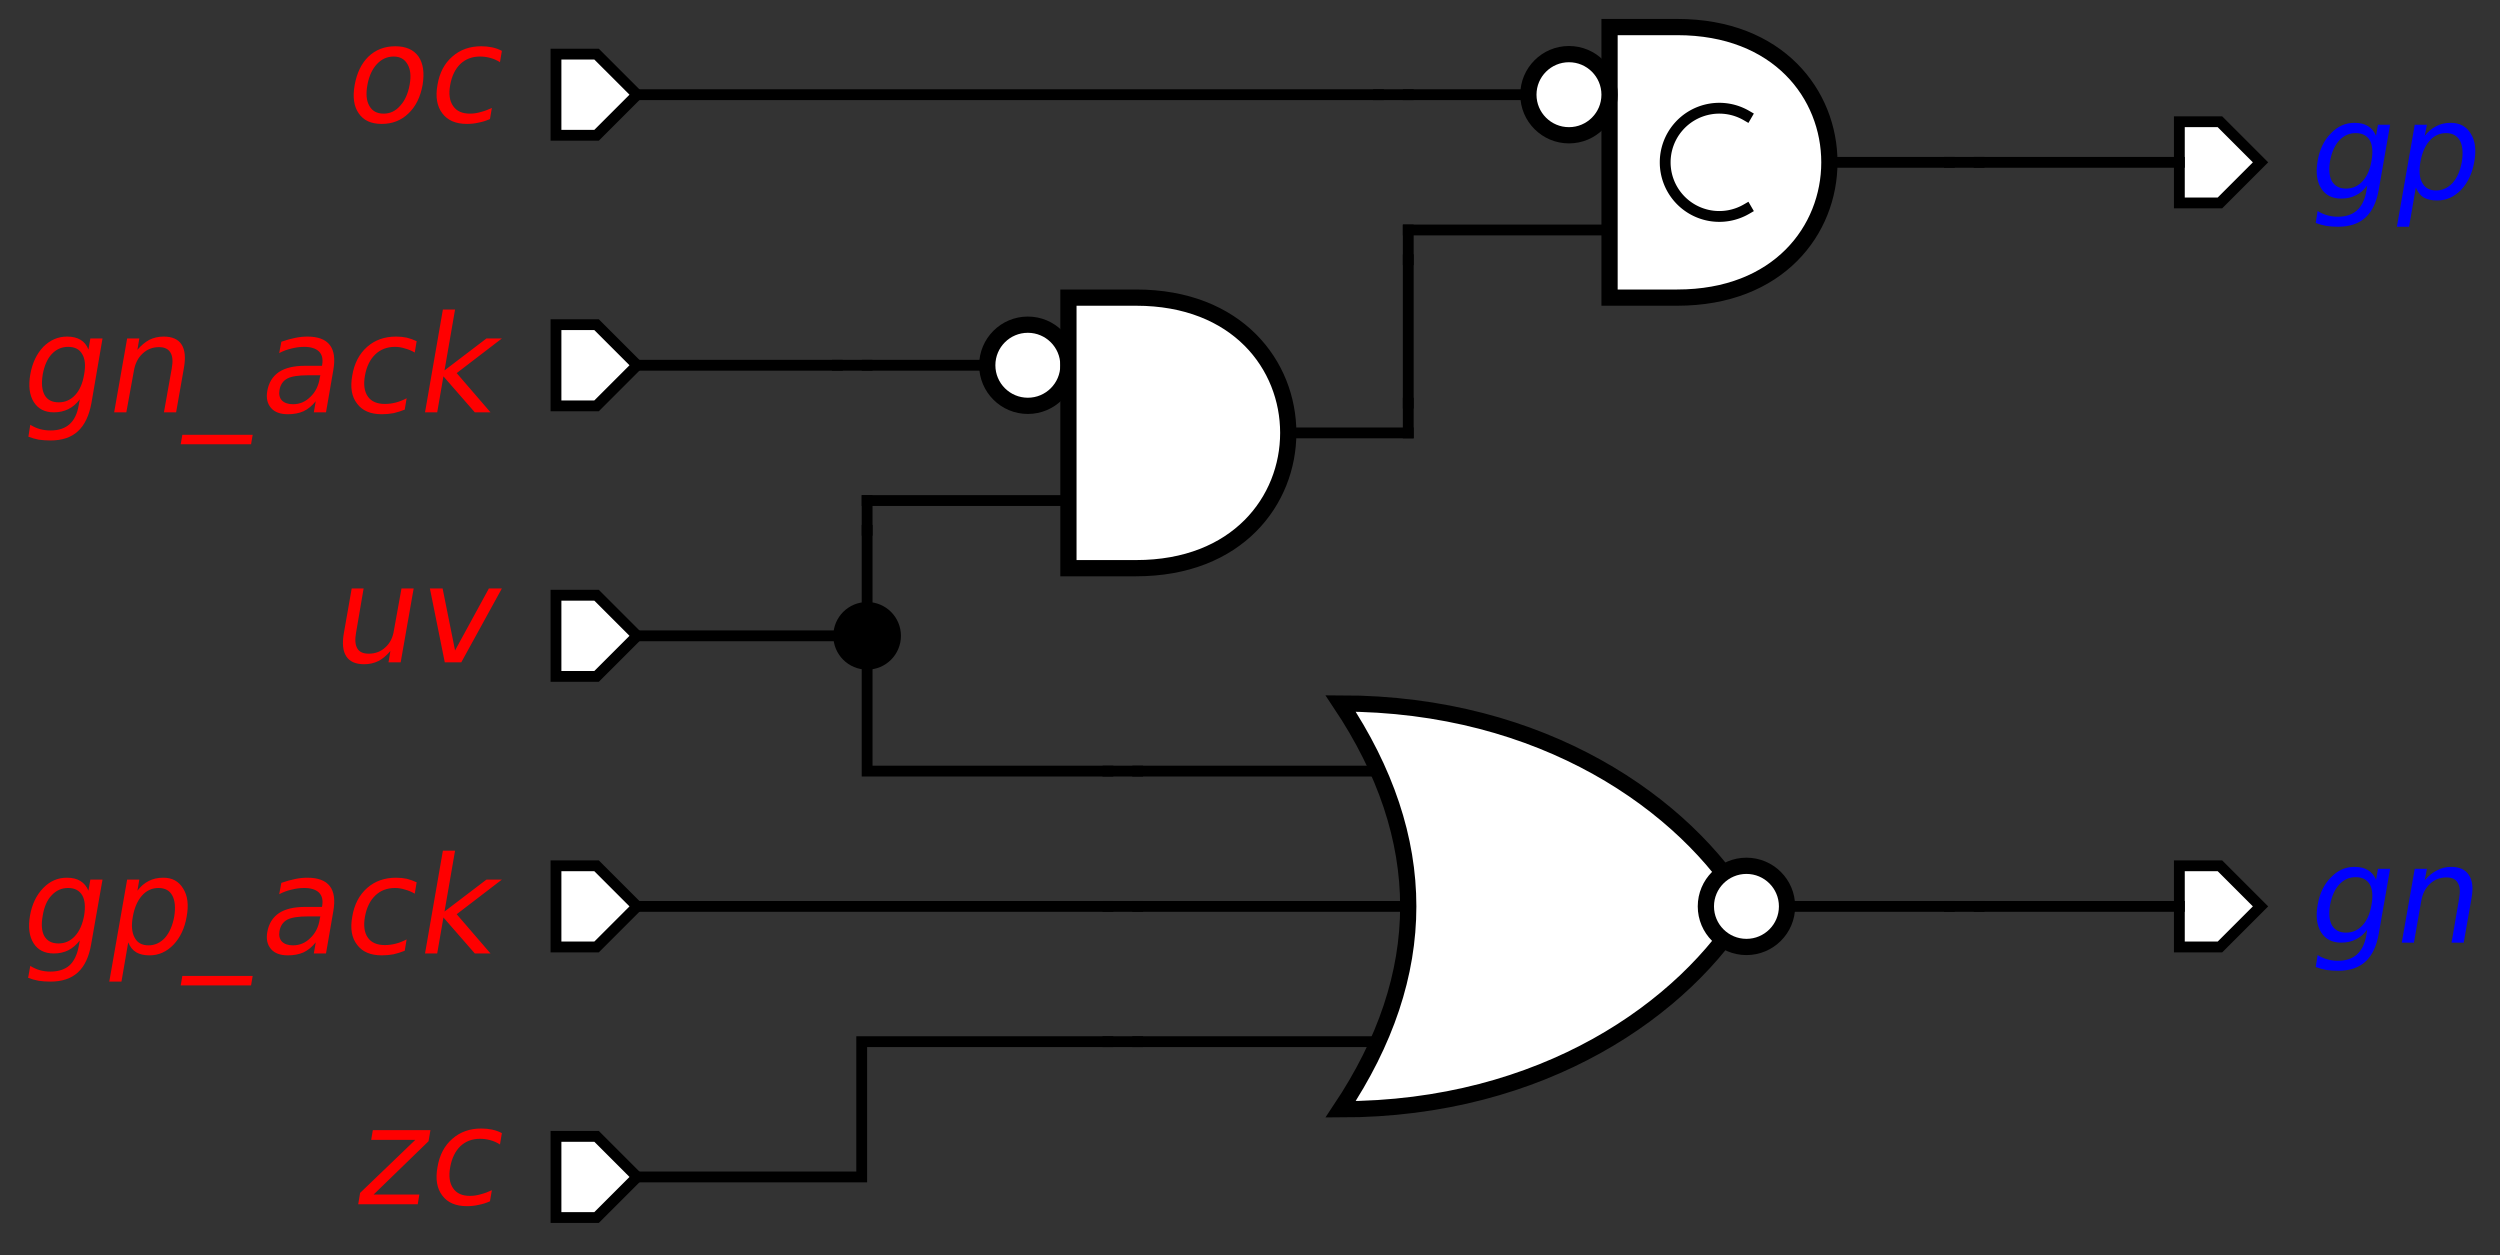 <?xml version="1.0" encoding="UTF-8" standalone="no"?>
<svg xmlns:dc="http://purl.org/dc/elements/1.1/" xmlns:cc="http://creativecommons.org/ns#" xmlns:rdf="http://www.w3.org/1999/02/22-rdf-syntax-ns#" xmlns:svg="http://www.w3.org/2000/svg" xmlns="http://www.w3.org/2000/svg" xmlns:sodipodi="http://sodipodi.sourceforge.net/DTD/sodipodi-0.dtd" xmlns:inkscape="http://www.inkscape.org/namespaces/inkscape" color-interpolation="auto" color-rendering="auto" fill="black" fill-opacity="1" font-family="'Dialog'" font-size="12" font-style="normal" font-weight="normal" height="100%" image-rendering="auto" shape-rendering="auto" stroke="black" stroke-dasharray="none" stroke-dashoffset="0" stroke-linecap="square" stroke-linejoin="miter" stroke-miterlimit="10" stroke-opacity="1" stroke-width="1" text-rendering="auto" width="100%" id="svg2" version="1.1" inkscape:version="0.48.4 r9939" sodipodi:docname="circuit-buck-cg-decomposed-monot.svg" inkscape:export-filename="/home/danil/circuit-buck-cg-decomposed-monot.png" inkscape:export-xdpi="45" inkscape:export-ydpi="45" viewBox="0 0 462 232" preserveAspectRatio="xMidYMid slice">
  <rect x="0" y="0" width="462" height="232" fill="#333333" stroke="none"/>
  <sodipodi:namedview
     pagecolor="#ffffff"
     bordercolor="#666666"
     borderopacity="1"
     objecttolerance="10"
     gridtolerance="10"
     guidetolerance="10"
     inkscape:pageopacity="0"
     inkscape:pageshadow="2"
     inkscape:window-width="640"
     inkscape:window-height="480"
     id="namedview235"
     showgrid="false"
     inkscape:zoom="0.7012987"
     inkscape:cx="231"
     inkscape:cy="116"
     inkscape:window-x="0"
     inkscape:window-y="24"
     inkscape:window-maximized="0"
     inkscape:current-layer="svg2" />
  <!--Generated by the Batik Graphics2D SVG Generator-->
  <defs
     id="genericDefs" />
  <g
     id="g5">
    <g
       fill="white"
       stroke="white"
       stroke-width="0.06"
       transform="matrix(50,0,0,50,285.245,167.5) translate(-0.15,0)"
       id="g7">
      <path
         d="M-0.6 -0.75 C0.15 -0.75 0.675 -0.375 0.9 0 C0.675 0.375 0.15 0.75 -0.6 0.75 Q-0.1 0 -0.6 -0.75 Z"
         stroke="none"
         id="path9" />
    </g>
    <g
       stroke-width="0.06"
       transform="matrix(50,0,0,50,285.245,167.5) translate(-0.15,0)"
       id="g11">
      <path
         d="M-0.6 -0.75 C0.15 -0.75 0.675 -0.375 0.9 0 C0.675 0.375 0.15 0.75 -0.6 0.75 Q-0.1 0 -0.6 -0.75 Z"
         fill="none"
         id="path13" />
      <circle
         cx="0"
         cy="0"
         fill="white"
         r="0.15"
         stroke="none"
         transform="translate(0.9,0)"
         id="circle15"
         d="M 0.15,0 C 0.15,0.083 0.083,0.15 0,0.15 -0.083,0.15 -0.15,0.083 -0.15,0 c 0,-0.083 0.067,-0.15 0.15,-0.15 0.083,0 0.15,0.067 0.15,0.15 z" />
      <circle
         cx="0"
         cy="0"
         fill="none"
         r="0.15"
         transform="translate(0.9,0)"
         id="circle17"
         d="M 0.15,0 C 0.15,0.083 0.083,0.15 0,0.15 -0.083,0.15 -0.15,0.083 -0.15,0 c 0,-0.083 0.067,-0.15 0.15,-0.15 0.083,0 0.15,0.067 0.15,0.15 z" />
      <line
         fill="none"
         stroke-width="0.04"
         transform="translate(0.15,0)"
         x1="0.9"
         x2="1.5"
         y1="0"
         y2="0"
         id="line19" />
      <line
         fill="none"
         stroke-width="0.04"
         transform="translate(0.15,0)"
         x1="-0.611"
         x2="-1.5"
         y1="-0.5"
         y2="-0.5"
         id="line21" />
      <line
         fill="none"
         stroke-width="0.04"
         transform="translate(0.15,0)"
         x1="-0.5"
         x2="-1.5"
         y1="0"
         y2="0"
         id="line23" />
      <line
         fill="none"
         stroke-width="0.04"
         transform="translate(0.15,0)"
         x1="-0.611"
         x2="-1.5"
         y1="0.5"
         y2="0.5"
         id="line25" />
    </g>
    <g
       fill="white"
       stroke="white"
       stroke-width="0.04"
       transform="matrix(50,0,0,50,410.245,30)"
       id="g27">
      <path
         d="M-0.15 -0.15 L0 -0.15 L0.15 0 L0 0.15 L-0.15 0.15 Z"
         stroke="none"
         id="path29" />
      <path
         d="M-0.15 -0.15 L0 -0.15 L0.15 0 L0 0.15 L-0.15 0.15 Z"
         fill="none"
         stroke="black"
         id="path31" />
    </g>
    <g
       fill="blue"
       font-family="sans-serif"
       font-size="0.5"
       font-style="italic"
       stroke="blue"
       stroke-width="0.04"
       transform="matrix(50,0,0,50,410.245,30)"
       id="g33">
      <path
         d="M0.56 -0.005 Q0.569 -0.054 0.554 -0.081 Q0.538 -0.108 0.502 -0.108 Q0.466 -0.108 0.441 -0.081 Q0.416 -0.054 0.407 -0.005 Q0.399 0.043 0.414 0.07 Q0.43 0.097 0.466 0.097 Q0.502 0.097 0.527 0.07 Q0.552 0.043 0.56 -0.005 ZM0.587 0.101 Q0.575 0.17 0.538 0.204 Q0.501 0.238 0.437 0.238 Q0.413 0.238 0.393 0.235 Q0.372 0.231 0.354 0.224 L0.361 0.18 Q0.379 0.191 0.398 0.196 Q0.416 0.201 0.436 0.201 Q0.48 0.201 0.506 0.178 Q0.532 0.155 0.541 0.108 L0.544 0.086 Q0.526 0.111 0.502 0.122 Q0.479 0.134 0.448 0.134 Q0.398 0.134 0.374 0.096 Q0.35 0.058 0.361 -0.005 Q0.372 -0.069 0.41 -0.107 Q0.447 -0.146 0.497 -0.146 Q0.528 -0.146 0.547 -0.134 Q0.567 -0.122 0.577 -0.098 L0.584 -0.139 L0.629 -0.139 L0.587 0.101 ZM0.724 0.093 L0.699 0.238 L0.654 0.238 L0.72 -0.139 L0.765 -0.139 L0.757 -0.098 Q0.776 -0.122 0.8 -0.134 Q0.823 -0.146 0.853 -0.146 Q0.903 -0.146 0.927 -0.106 Q0.952 -0.067 0.94 -0.002 Q0.929 0.062 0.891 0.102 Q0.853 0.141 0.803 0.141 Q0.773 0.141 0.753 0.13 Q0.734 0.118 0.724 0.093 ZM0.894 -0.002 Q0.902 -0.052 0.887 -0.08 Q0.871 -0.108 0.836 -0.108 Q0.8 -0.108 0.775 -0.08 Q0.75 -0.052 0.741 -0.002 Q0.732 0.048 0.748 0.076 Q0.763 0.104 0.799 0.104 Q0.834 0.104 0.86 0.076 Q0.885 0.048 0.894 -0.002 Z"
         stroke="none"
         id="path35" />
    </g>
    <g
       fill="white"
       font-family="sans-serif"
       font-size="0.5"
       font-style="italic"
       stroke="white"
       stroke-width="0.04"
       transform="matrix(50,0,0,50,410.245,167.5)"
       id="g37">
      <path
         d="M-0.15 -0.15 L0 -0.15 L0.15 0 L0 0.15 L-0.15 0.15 Z"
         stroke="none"
         id="path39" />
      <path
         d="M-0.15 -0.15 L0 -0.15 L0.15 0 L0 0.15 L-0.15 0.15 Z"
         fill="none"
         stroke="black"
         id="path41" />
    </g>
    <g
       fill="blue"
       font-family="sans-serif"
       font-size="0.5"
       font-style="italic"
       stroke="blue"
       stroke-width="0.04"
       transform="matrix(50,0,0,50,410.245,167.5)"
       id="g43">
      <path
         d="M0.56 -0.005 Q0.569 -0.054 0.554 -0.081 Q0.538 -0.108 0.502 -0.108 Q0.466 -0.108 0.441 -0.081 Q0.416 -0.054 0.407 -0.005 Q0.399 0.043 0.414 0.07 Q0.43 0.097 0.466 0.097 Q0.502 0.097 0.527 0.07 Q0.552 0.043 0.56 -0.005 ZM0.587 0.101 Q0.575 0.17 0.538 0.204 Q0.501 0.238 0.437 0.238 Q0.413 0.238 0.393 0.235 Q0.372 0.231 0.354 0.224 L0.361 0.18 Q0.379 0.191 0.398 0.196 Q0.416 0.201 0.436 0.201 Q0.48 0.201 0.506 0.178 Q0.532 0.155 0.541 0.108 L0.544 0.086 Q0.526 0.111 0.502 0.122 Q0.479 0.134 0.448 0.134 Q0.398 0.134 0.374 0.096 Q0.35 0.058 0.361 -0.005 Q0.372 -0.069 0.41 -0.107 Q0.447 -0.146 0.497 -0.146 Q0.528 -0.146 0.547 -0.134 Q0.567 -0.122 0.577 -0.098 L0.584 -0.139 L0.629 -0.139 L0.587 0.101 ZM0.93 -0.031 L0.901 0.134 L0.856 0.134 L0.884 -0.029 Q0.891 -0.068 0.879 -0.087 Q0.868 -0.107 0.838 -0.107 Q0.801 -0.107 0.776 -0.083 Q0.751 -0.06 0.744 -0.02 L0.717 0.134 L0.672 0.134 L0.72 -0.139 L0.765 -0.139 L0.757 -0.097 Q0.778 -0.121 0.802 -0.133 Q0.826 -0.146 0.854 -0.146 Q0.901 -0.146 0.92 -0.116 Q0.94 -0.087 0.93 -0.031 Z"
         stroke="none"
         id="path45" />
    </g>
    <g
       fill="white"
       font-family="sans-serif"
       font-size="0.5"
       font-style="italic"
       stroke="white"
       stroke-width="0.04"
       transform="matrix(50,0,0,50,110.245,17.5)"
       id="g47">
      <path
         d="M-0.15 -0.15 L0 -0.15 L0.15 0 L0 0.15 L-0.15 0.15 Z"
         stroke="none"
         id="path49" />
      <path
         d="M-0.15 -0.15 L0 -0.15 L0.15 0 L0 0.15 L-0.15 0.15 Z"
         fill="none"
         stroke="black"
         id="path51" />
    </g>
    <g
       fill="red"
       font-family="sans-serif"
       font-size="0.5"
       font-style="italic"
       stroke="red"
       stroke-width="0.04"
       transform="matrix(50,0,0,50,110.245,17.5)"
       id="g53">
      <path
         d="M-0.75 -0.141 Q-0.786 -0.141 -0.812 -0.113 Q-0.838 -0.085 -0.847 -0.036 Q-0.856 0.013 -0.84 0.041 Q-0.824 0.07 -0.787 0.07 Q-0.751 0.07 -0.726 0.041 Q-0.7 0.013 -0.691 -0.036 Q-0.682 -0.085 -0.699 -0.113 Q-0.715 -0.141 -0.75 -0.141 ZM-0.744 -0.179 Q-0.685 -0.179 -0.658 -0.141 Q-0.632 -0.103 -0.643 -0.036 Q-0.655 0.031 -0.695 0.069 Q-0.735 0.108 -0.794 0.108 Q-0.853 0.108 -0.879 0.069 Q-0.906 0.031 -0.894 -0.036 Q-0.882 -0.103 -0.843 -0.141 Q-0.803 -0.179 -0.744 -0.179 ZM-0.35 -0.162 L-0.357 -0.12 Q-0.374 -0.131 -0.393 -0.136 Q-0.411 -0.141 -0.431 -0.141 Q-0.474 -0.141 -0.503 -0.114 Q-0.532 -0.086 -0.541 -0.036 Q-0.55 0.014 -0.53 0.042 Q-0.511 0.07 -0.468 0.07 Q-0.448 0.07 -0.428 0.064 Q-0.408 0.059 -0.387 0.049 L-0.394 0.09 Q-0.414 0.099 -0.435 0.103 Q-0.456 0.108 -0.479 0.108 Q-0.541 0.108 -0.57 0.069 Q-0.6 0.03 -0.588 -0.036 Q-0.577 -0.103 -0.533 -0.141 Q-0.49 -0.179 -0.426 -0.179 Q-0.405 -0.179 -0.386 -0.175 Q-0.367 -0.171 -0.35 -0.162 Z"
         stroke="none"
         id="path55" />
    </g>
    <g
       fill="white"
       font-family="sans-serif"
       font-size="0.5"
       font-style="italic"
       stroke="white"
       stroke-width="0.04"
       transform="matrix(50,0,0,50,110.245,217.5)"
       id="g57">
      <path
         d="M-0.15 -0.15 L0 -0.15 L0.15 0 L0 0.15 L-0.15 0.15 Z"
         stroke="none"
         id="path59" />
      <path
         d="M-0.15 -0.15 L0 -0.15 L0.15 0 L0 0.15 L-0.15 0.15 Z"
         fill="none"
         stroke="black"
         id="path61" />
    </g>
    <g
       fill="red"
       font-family="sans-serif"
       font-size="0.5"
       font-style="italic"
       stroke="red"
       stroke-width="0.04"
       transform="matrix(50,0,0,50,110.245,217.5)"
       id="g63">
      <path
         d="M-0.827 -0.173 L-0.614 -0.173 L-0.621 -0.132 L-0.824 0.065 L-0.655 0.065 L-0.661 0.101 L-0.881 0.101 L-0.874 0.059 L-0.67 -0.137 L-0.833 -0.137 L-0.827 -0.173 ZM-0.35 -0.162 L-0.357 -0.12 Q-0.374 -0.131 -0.393 -0.136 Q-0.411 -0.141 -0.431 -0.141 Q-0.474 -0.141 -0.503 -0.114 Q-0.532 -0.086 -0.541 -0.036 Q-0.55 0.014 -0.53 0.042 Q-0.511 0.07 -0.468 0.07 Q-0.448 0.07 -0.428 0.064 Q-0.408 0.059 -0.387 0.049 L-0.394 0.09 Q-0.414 0.099 -0.435 0.103 Q-0.456 0.108 -0.479 0.108 Q-0.541 0.108 -0.57 0.069 Q-0.6 0.03 -0.588 -0.036 Q-0.577 -0.103 -0.533 -0.141 Q-0.49 -0.179 -0.426 -0.179 Q-0.405 -0.179 -0.386 -0.175 Q-0.367 -0.171 -0.35 -0.162 Z"
         stroke="none"
         id="path65" />
    </g>
    <g
       fill="white"
       font-family="sans-serif"
       font-size="0.5"
       font-style="italic"
       stroke="white"
       stroke-width="0.04"
       transform="matrix(50,0,0,50,110.245,167.5)"
       id="g67">
      <path
         d="M-0.15 -0.15 L0 -0.15 L0.15 0 L0 0.15 L-0.15 0.15 Z"
         stroke="none"
         id="path69" />
      <path
         d="M-0.15 -0.15 L0 -0.15 L0.15 0 L0 0.15 L-0.15 0.15 Z"
         fill="none"
         stroke="black"
         id="path71" />
    </g>
    <g
       fill="red"
       font-family="sans-serif"
       font-size="0.5"
       font-style="italic"
       stroke="red"
       stroke-width="0.04"
       transform="matrix(50,0,0,50,110.245,167.5)"
       id="g73">
      <path
         d="M-1.894 0.034 Q-1.886 -0.015 -1.901 -0.041 Q-1.917 -0.068 -1.953 -0.068 Q-1.989 -0.068 -2.014 -0.041 Q-2.039 -0.015 -2.047 0.034 Q-2.056 0.083 -2.041 0.11 Q-2.025 0.137 -1.989 0.137 Q-1.953 0.137 -1.928 0.11 Q-1.903 0.083 -1.894 0.034 ZM-1.868 0.14 Q-1.88 0.21 -1.917 0.244 Q-1.954 0.278 -2.018 0.278 Q-2.042 0.278 -2.062 0.275 Q-2.083 0.271 -2.101 0.264 L-2.093 0.22 Q-2.075 0.231 -2.057 0.236 Q-2.039 0.241 -2.019 0.241 Q-1.974 0.241 -1.948 0.218 Q-1.923 0.195 -1.914 0.148 L-1.91 0.126 Q-1.929 0.15 -1.952 0.162 Q-1.976 0.174 -2.006 0.174 Q-2.057 0.174 -2.081 0.136 Q-2.105 0.098 -2.094 0.034 Q-2.083 -0.029 -2.045 -0.068 Q-2.008 -0.106 -1.958 -0.106 Q-1.927 -0.106 -1.908 -0.094 Q-1.888 -0.082 -1.878 -0.058 L-1.871 -0.099 L-1.826 -0.099 L-1.868 0.14 ZM-1.731 0.133 L-1.756 0.278 L-1.801 0.278 L-1.735 -0.099 L-1.69 -0.099 L-1.697 -0.058 Q-1.679 -0.082 -1.655 -0.094 Q-1.632 -0.106 -1.601 -0.106 Q-1.552 -0.106 -1.528 -0.066 Q-1.503 -0.027 -1.515 0.038 Q-1.526 0.102 -1.564 0.142 Q-1.602 0.181 -1.652 0.181 Q-1.682 0.181 -1.701 0.17 Q-1.721 0.158 -1.731 0.133 ZM-1.561 0.038 Q-1.553 -0.012 -1.568 -0.04 Q-1.583 -0.068 -1.619 -0.068 Q-1.655 -0.068 -1.68 -0.04 Q-1.705 -0.012 -1.714 0.038 Q-1.723 0.087 -1.707 0.116 Q-1.692 0.144 -1.656 0.144 Q-1.621 0.144 -1.595 0.116 Q-1.57 0.087 -1.561 0.038 ZM-1.271 0.257 L-1.277 0.292 L-1.537 0.292 L-1.531 0.257 L-1.271 0.257 ZM-1.066 0.037 Q-1.12 0.037 -1.143 0.049 Q-1.167 0.062 -1.172 0.092 Q-1.176 0.116 -1.163 0.13 Q-1.149 0.144 -1.122 0.144 Q-1.085 0.144 -1.058 0.117 Q-1.03 0.091 -1.023 0.047 L-1.021 0.037 L-1.066 0.037 ZM-0.973 0.018 L-1 0.174 L-1.045 0.174 L-1.038 0.133 Q-1.058 0.158 -1.083 0.17 Q-1.108 0.181 -1.141 0.181 Q-1.183 0.181 -1.203 0.158 Q-1.224 0.134 -1.217 0.095 Q-1.209 0.049 -1.174 0.025 Q-1.139 0.002 -1.078 0.002 L-1.015 0.002 L-1.014 -0.003 Q-1.009 -0.034 -1.026 -0.051 Q-1.044 -0.068 -1.08 -0.068 Q-1.104 -0.068 -1.127 -0.062 Q-1.15 -0.057 -1.173 -0.045 L-1.165 -0.087 Q-1.139 -0.096 -1.115 -0.101 Q-1.091 -0.106 -1.069 -0.106 Q-1.01 -0.106 -0.986 -0.075 Q-0.962 -0.044 -0.973 0.018 ZM-0.665 -0.089 L-0.672 -0.047 Q-0.689 -0.057 -0.708 -0.062 Q-0.726 -0.068 -0.745 -0.068 Q-0.789 -0.068 -0.818 -0.04 Q-0.847 -0.012 -0.856 0.038 Q-0.865 0.088 -0.845 0.116 Q-0.826 0.143 -0.782 0.143 Q-0.763 0.143 -0.743 0.138 Q-0.723 0.133 -0.702 0.122 L-0.709 0.164 Q-0.729 0.172 -0.75 0.177 Q-0.771 0.181 -0.794 0.181 Q-0.856 0.181 -0.885 0.142 Q-0.915 0.104 -0.903 0.038 Q-0.892 -0.029 -0.848 -0.068 Q-0.805 -0.106 -0.741 -0.106 Q-0.72 -0.106 -0.701 -0.102 Q-0.682 -0.097 -0.665 -0.089 ZM-0.568 -0.206 L-0.523 -0.206 L-0.562 0.019 L-0.407 -0.099 L-0.35 -0.099 L-0.517 0.029 L-0.392 0.174 L-0.45 0.174 L-0.566 0.041 L-0.589 0.174 L-0.634 0.174 L-0.568 -0.206 Z"
         stroke="none"
         id="path75" />
    </g>
    <g
       fill="white"
       font-family="sans-serif"
       font-size="0.5"
       font-style="italic"
       stroke="white"
       stroke-width="0.04"
       transform="matrix(50,0,0,50,110.245,117.5)"
       id="g77">
      <path
         d="M-0.15 -0.15 L0 -0.15 L0.15 0 L0 0.15 L-0.15 0.15 Z"
         stroke="none"
         id="path79" />
      <path
         d="M-0.15 -0.15 L0 -0.15 L0.15 0 L0 0.15 L-0.15 0.15 Z"
         fill="none"
         stroke="black"
         id="path81" />
    </g>
    <g
       fill="red"
       font-family="sans-serif"
       font-size="0.5"
       font-style="italic"
       stroke="red"
       stroke-width="0.04"
       transform="matrix(50,0,0,50,110.245,117.5)"
       id="g83">
      <path
         d="M-0.934 -0.01 L-0.905 -0.175 L-0.861 -0.175 L-0.889 -0.011 Q-0.896 0.027 -0.884 0.047 Q-0.873 0.066 -0.842 0.066 Q-0.806 0.066 -0.781 0.043 Q-0.755 0.02 -0.749 -0.02 L-0.721 -0.175 L-0.676 -0.175 L-0.724 0.098 L-0.769 0.098 L-0.762 0.056 Q-0.783 0.081 -0.806 0.093 Q-0.83 0.105 -0.859 0.105 Q-0.906 0.105 -0.925 0.076 Q-0.944 0.047 -0.934 -0.01 ZM-0.616 -0.175 L-0.569 -0.175 L-0.523 0.054 L-0.398 -0.175 L-0.35 -0.175 L-0.5 0.098 L-0.561 0.098 L-0.616 -0.175 Z"
         stroke="none"
         id="path85" />
    </g>
    <g
       font-family="sans-serif"
       font-size="0.5"
       font-style="italic"
       stroke-width="0.04"
       transform="matrix(50,0,0,50,160.245,117.5)"
       id="g87">
      <circle
         cx="0"
         cy="0"
         r="0.125"
         stroke="none"
         id="circle89"
         d="M 0.125,0 C 0.125,0.069 0.069,0.125 0,0.125 -0.069,0.125 -0.125,0.069 -0.125,0 c 0,-0.069 0.056,-0.125 0.125,-0.125 0.069,0 0.125,0.056 0.125,0.125 z" />
    </g>
    <g
       fill="white"
       font-family="sans-serif"
       font-size="0.5"
       font-style="italic"
       stroke="white"
       stroke-width="0.04"
       transform="matrix(50,0,0,50,110.245,67.5)"
       id="g91">
      <path
         d="M-0.15 -0.15 L0 -0.15 L0.15 0 L0 0.15 L-0.15 0.15 Z"
         stroke="none"
         id="path93" />
      <path
         d="M-0.15 -0.15 L0 -0.15 L0.15 0 L0 0.15 L-0.15 0.15 Z"
         fill="none"
         stroke="black"
         id="path95" />
    </g>
    <g
       fill="red"
       font-family="sans-serif"
       font-size="0.5"
       font-style="italic"
       stroke="red"
       stroke-width="0.04"
       transform="matrix(50,0,0,50,110.245,67.5)"
       id="g97">
      <path
         d="M-1.894 0.034 Q-1.885 -0.015 -1.901 -0.041 Q-1.916 -0.068 -1.953 -0.068 Q-1.989 -0.068 -2.014 -0.041 Q-2.038 -0.015 -2.047 0.034 Q-2.055 0.083 -2.04 0.11 Q-2.025 0.137 -1.988 0.137 Q-1.952 0.137 -1.927 0.11 Q-1.902 0.083 -1.894 0.034 ZM-1.867 0.14 Q-1.88 0.21 -1.917 0.244 Q-1.954 0.278 -2.018 0.278 Q-2.041 0.278 -2.062 0.275 Q-2.082 0.271 -2.1 0.264 L-2.093 0.22 Q-2.075 0.231 -2.057 0.236 Q-2.038 0.241 -2.018 0.241 Q-1.974 0.241 -1.948 0.218 Q-1.922 0.195 -1.914 0.148 L-1.91 0.126 Q-1.928 0.15 -1.952 0.162 Q-1.976 0.174 -2.006 0.174 Q-2.056 0.174 -2.08 0.136 Q-2.104 0.098 -2.093 0.034 Q-2.082 -0.029 -2.045 -0.068 Q-2.007 -0.106 -1.957 -0.106 Q-1.927 -0.106 -1.907 -0.094 Q-1.887 -0.082 -1.878 -0.058 L-1.871 -0.099 L-1.826 -0.099 L-1.867 0.14 ZM-1.525 0.009 L-1.554 0.174 L-1.599 0.174 L-1.57 0.011 Q-1.563 -0.028 -1.575 -0.047 Q-1.587 -0.067 -1.617 -0.067 Q-1.653 -0.067 -1.678 -0.043 Q-1.703 -0.02 -1.71 0.02 L-1.738 0.174 L-1.783 0.174 L-1.735 -0.099 L-1.69 -0.099 L-1.697 -0.057 Q-1.677 -0.081 -1.653 -0.094 Q-1.629 -0.106 -1.6 -0.106 Q-1.553 -0.106 -1.534 -0.077 Q-1.515 -0.048 -1.525 0.009 ZM-1.271 0.257 L-1.277 0.292 L-1.537 0.292 L-1.531 0.257 L-1.271 0.257 ZM-1.066 0.037 Q-1.12 0.037 -1.143 0.049 Q-1.167 0.062 -1.172 0.092 Q-1.176 0.116 -1.163 0.13 Q-1.149 0.144 -1.122 0.144 Q-1.085 0.144 -1.058 0.117 Q-1.03 0.091 -1.023 0.047 L-1.021 0.037 L-1.066 0.037 ZM-0.973 0.018 L-1 0.174 L-1.045 0.174 L-1.038 0.133 Q-1.058 0.158 -1.083 0.17 Q-1.108 0.181 -1.141 0.181 Q-1.183 0.181 -1.203 0.158 Q-1.224 0.134 -1.217 0.095 Q-1.209 0.049 -1.174 0.025 Q-1.139 0.002 -1.078 0.002 L-1.015 0.002 L-1.014 -0.003 Q-1.009 -0.034 -1.026 -0.051 Q-1.044 -0.068 -1.08 -0.068 Q-1.104 -0.068 -1.127 -0.062 Q-1.15 -0.057 -1.173 -0.045 L-1.165 -0.087 Q-1.139 -0.096 -1.115 -0.101 Q-1.091 -0.106 -1.069 -0.106 Q-1.01 -0.106 -0.986 -0.075 Q-0.962 -0.044 -0.973 0.018 ZM-0.665 -0.089 L-0.672 -0.047 Q-0.689 -0.057 -0.708 -0.062 Q-0.726 -0.068 -0.745 -0.068 Q-0.789 -0.068 -0.818 -0.04 Q-0.847 -0.012 -0.856 0.038 Q-0.865 0.088 -0.845 0.116 Q-0.826 0.143 -0.782 0.143 Q-0.763 0.143 -0.743 0.138 Q-0.723 0.133 -0.702 0.122 L-0.709 0.164 Q-0.729 0.172 -0.75 0.177 Q-0.771 0.181 -0.794 0.181 Q-0.856 0.181 -0.885 0.142 Q-0.915 0.104 -0.903 0.038 Q-0.892 -0.029 -0.848 -0.068 Q-0.805 -0.106 -0.741 -0.106 Q-0.72 -0.106 -0.701 -0.102 Q-0.682 -0.097 -0.665 -0.089 ZM-0.568 -0.206 L-0.523 -0.206 L-0.562 0.019 L-0.407 -0.099 L-0.35 -0.099 L-0.517 0.029 L-0.392 0.174 L-0.45 0.174 L-0.566 0.041 L-0.589 0.174 L-0.634 0.174 L-0.568 -0.206 Z"
         stroke="none"
         id="path99" />
    </g>
    <g
       fill="white"
       font-family="sans-serif"
       font-size="0.5"
       font-style="italic"
       stroke="white"
       stroke-width="0.06"
       transform="matrix(50,0,0,50,310.245,30)"
       id="g101">
      <path
         d="M-0.256 -0.5 L-0.006 -0.5 C0.744 -0.5 0.744 0.5 -0.006 0.5 L-0.256 0.5 Z"
         stroke="none"
         id="path103" />
      <path
         d="M-0.256 -0.5 L-0.006 -0.5 C0.744 -0.5 0.744 0.5 -0.006 0.5 L-0.256 0.5 Z"
         fill="none"
         stroke="black"
         id="path105" />
      <circle
         cx="0"
         cy="0"
         r="0.15"
         stroke="none"
         transform="translate(-0.406,-0.25)"
         id="circle107"
         d="M 0.15,0 C 0.15,0.083 0.083,0.15 0,0.15 -0.083,0.15 -0.15,0.083 -0.15,0 c 0,-0.083 0.067,-0.15 0.15,-0.15 0.083,0 0.15,0.067 0.15,0.15 z" />
      <circle
         cx="0"
         cy="0"
         fill="none"
         r="0.15"
         stroke="black"
         transform="translate(-0.406,-0.25)"
         id="circle109"
         d="M 0.15,0 C 0.15,0.083 0.083,0.15 0,0.15 -0.083,0.15 -0.15,0.083 -0.15,0 c 0,-0.083 0.067,-0.15 0.15,-0.15 0.083,0 0.15,0.067 0.15,0.15 z" />
    </g>
    <g
       font-family="sans-serif"
       font-size="0.5"
       font-style="italic"
       stroke-width="0.04"
       transform="matrix(50,0,0,50,310.245,30)"
       id="g111">
      <line
         fill="none"
         x1="0.556"
         x2="1"
         y1="0"
         y2="0"
         id="line113" />
      <line
         fill="none"
         x1="-0.556"
         x2="-1"
         y1="-0.25"
         y2="-0.25"
         id="line115" />
      <line
         fill="none"
         x1="-0.256"
         x2="-1"
         y1="0.25"
         y2="0.25"
         id="line117" />
      <path
         d="M0.25 -0.173 A0.2 0.2 0 1 0 0.25 0.173"
         fill="none"
         id="path119" />
    </g>
    <g
       fill="white"
       font-family="sans-serif"
       font-size="0.5"
       font-style="italic"
       stroke="white"
       stroke-width="0.06"
       transform="matrix(50,0,0,50,210.245,80) translate(-0.406,-0.25)"
       id="g121">
      <circle
         cx="0"
         cy="0"
         r="0.15"
         stroke="none"
         id="circle123"
         d="M 0.15,0 C 0.15,0.083 0.083,0.15 0,0.15 -0.083,0.15 -0.15,0.083 -0.15,0 c 0,-0.083 0.067,-0.15 0.15,-0.15 0.083,0 0.15,0.067 0.15,0.15 z" />
      <circle
         cx="0"
         cy="0"
         fill="none"
         r="0.15"
         stroke="black"
         id="circle125"
         d="M 0.15,0 C 0.15,0.083 0.083,0.15 0,0.15 -0.083,0.15 -0.15,0.083 -0.15,0 c 0,-0.083 0.067,-0.15 0.15,-0.15 0.083,0 0.15,0.067 0.15,0.15 z" />
      <path
         d="M-0.256 -0.5 L-0.006 -0.5 C0.744 -0.5 0.744 0.5 -0.006 0.5 L-0.256 0.5 Z"
         stroke="none"
         transform="translate(0.406,0.25)"
         id="path127" />
      <path
         d="M-0.256 -0.5 L-0.006 -0.5 C0.744 -0.5 0.744 0.5 -0.006 0.5 L-0.256 0.5 Z"
         fill="none"
         stroke="black"
         transform="translate(0.406,0.25)"
         id="path129" />
      <line
         fill="none"
         stroke="black"
         stroke-width="0.04"
         transform="translate(0.406,0.25)"
         x1="0.556"
         x2="1"
         y1="0"
         y2="0"
         id="line131" />
      <line
         fill="none"
         stroke="black"
         stroke-width="0.04"
         transform="translate(0.406,0.25)"
         x1="-0.556"
         x2="-1"
         y1="-0.25"
         y2="-0.25"
         id="line133" />
      <line
         fill="none"
         stroke="black"
         stroke-width="0.04"
         transform="translate(0.406,0.25)"
         x1="-0.256"
         x2="-1"
         y1="0.25"
         y2="0.25"
         id="line135" />
    </g>
    <g
       font-family="sans-serif"
       font-size="0.5"
       font-style="italic"
       stroke-width="0.04"
       transform="matrix(50,0,0,50,235.245,130)"
       id="g137">
      <line
         fill="none"
         x1="2.5"
         x2="2.61"
         y1="0.75"
         y2="0.75"
         id="line139" />
    </g>
    <g
       font-family="sans-serif"
       font-size="0.5"
       font-style="italic"
       stroke-width="0.04"
       transform="matrix(50,0,0,50,235.245,130)"
       id="g141">
      <path
         d="M2.61 0.75 L3.35 0.75"
         fill="none"
         id="path143" />
      <path
         d="M3.35 0.675 L3.35 0.825 L3.35 0.75 Z"
         stroke="none"
         id="path145" />
    </g>
    <g
       font-family="sans-serif"
       font-size="0.5"
       font-style="italic"
       stroke-width="0.04"
       transform="matrix(50,0,0,50,235.245,130)"
       id="g147">
      <path
         d="M-2.35 -0.25 L-1.625 -0.25"
         fill="none"
         id="path149" />
      <path
         d="M-1.625 -0.325 L-1.625 -0.175 L-1.625 -0.25 Z"
         stroke="none"
         id="path151" />
    </g>
    <g
       font-family="sans-serif"
       font-size="0.5"
       font-style="italic"
       stroke-width="0.04"
       transform="matrix(50,0,0,50,235.245,130)"
       id="g153">
      <line
         fill="none"
         x1="-0.61"
         x2="-0.5"
         y1="1.25"
         y2="1.25"
         id="line155" />
    </g>
    <g
       font-family="sans-serif"
       font-size="0.5"
       font-style="italic"
       stroke-width="0.04"
       transform="matrix(50,0,0,50,235.245,130)"
       id="g157">
      <path
         d="M-2.35 1.75 L-1.52 1.75 L-1.52 1.25 L-0.61 1.25"
         fill="none"
         id="path159" />
      <path
         d="M-0.61 1.175 L-0.61 1.325 L-0.61 1.25 Z"
         stroke="none"
         id="path161" />
    </g>
    <g
       font-family="sans-serif"
       font-size="0.5"
       font-style="italic"
       stroke-width="0.04"
       transform="matrix(50,0,0,50,235.245,130)"
       id="g163">
      <line
         fill="none"
         x1="2.5"
         x2="2.61"
         y1="-2"
         y2="-2"
         id="line165" />
    </g>
    <g
       font-family="sans-serif"
       font-size="0.5"
       font-style="italic"
       stroke-width="0.04"
       transform="matrix(50,0,0,50,235.245,130)"
       id="g167">
      <path
         d="M2.61 -2 L3.35 -2"
         fill="none"
         id="path169" />
      <path
         d="M3.35 -2.075 L3.35 -1.925 L3.35 -2 Z"
         stroke="none"
         id="path171" />
    </g>
    <g
       font-family="sans-serif"
       font-size="0.5"
       font-style="italic"
       stroke-width="0.04"
       transform="matrix(50,0,0,50,235.245,130)"
       id="g173">
      <line
         fill="none"
         x1="-1.61"
         x2="-1.5"
         y1="-1.25"
         y2="-1.25"
         id="line175" />
    </g>
    <g
       font-family="sans-serif"
       font-size="0.5"
       font-style="italic"
       stroke-width="0.04"
       transform="matrix(50,0,0,50,235.245,130)"
       id="g177">
      <path
         d="M-2.35 -1.25 L-1.61 -1.25"
         fill="none"
         id="path179" />
      <path
         d="M-1.61 -1.325 L-1.61 -1.175 L-1.61 -1.25 Z"
         stroke="none"
         id="path181" />
    </g>
    <g
       font-family="sans-serif"
       font-size="0.5"
       font-style="italic"
       stroke-width="0.04"
       transform="matrix(50,0,0,50,235.245,130)"
       id="g183">
      <line
         fill="none"
         x1="-1.5"
         x2="-1.5"
         y1="-0.64"
         y2="-0.75"
         id="line185" />
    </g>
    <g
       font-family="sans-serif"
       font-size="0.5"
       font-style="italic"
       stroke-width="0.04"
       transform="matrix(50,0,0,50,235.245,130)"
       id="g187">
      <path
         d="M-1.5 -0.375 L-1.5 -0.64"
         fill="none"
         id="path189" />
      <path
         d="M-1.575 -0.64 L-1.425 -0.64 L-1.5 -0.64 Z"
         stroke="none"
         id="path191" />
    </g>
    <g
       font-family="sans-serif"
       font-size="0.5"
       font-style="italic"
       stroke-width="0.04"
       transform="matrix(50,0,0,50,235.245,130)"
       id="g193">
      <line
         fill="none"
         x1="-0.61"
         x2="-0.5"
         y1="0.75"
         y2="0.75"
         id="line195" />
    </g>
    <g
       font-family="sans-serif"
       font-size="0.5"
       font-style="italic"
       stroke-width="0.04"
       transform="matrix(50,0,0,50,235.245,130)"
       id="g197">
      <path
         d="M-2.35 0.75 L-0.61 0.75"
         fill="none"
         id="path199" />
      <path
         d="M-0.61 0.675 L-0.61 0.825 L-0.61 0.75 Z"
         stroke="none"
         id="path201" />
    </g>
    <g
       font-family="sans-serif"
       font-size="0.5"
       font-style="italic"
       stroke-width="0.04"
       transform="matrix(50,0,0,50,235.245,130)"
       id="g203">
      <line
         fill="none"
         x1="-0.61"
         x2="-0.5"
         y1="0.25"
         y2="0.25"
         id="line205" />
    </g>
    <g
       font-family="sans-serif"
       font-size="0.5"
       font-style="italic"
       stroke-width="0.04"
       transform="matrix(50,0,0,50,235.245,130)"
       id="g207">
      <path
         d="M-1.5 -0.125 L-1.5 0.25 L-0.61 0.25"
         fill="none"
         id="path209" />
      <path
         d="M-0.61 0.175 L-0.61 0.325 L-0.61 0.25 Z"
         stroke="none"
         id="path211" />
    </g>
    <g
       font-family="sans-serif"
       font-size="0.5"
       font-style="italic"
       stroke-width="0.04"
       transform="matrix(50,0,0,50,235.245,130)"
       id="g213">
      <line
         fill="none"
         x1="0.5"
         x2="0.5"
         y1="-1"
         y2="-1.11"
         id="line215" />
      <line
         fill="none"
         x1="0.5"
         x2="0.5"
         y1="-1.64"
         y2="-1.75"
         id="line217" />
    </g>
    <g
       font-family="sans-serif"
       font-size="0.5"
       font-style="italic"
       stroke-width="0.04"
       transform="matrix(50,0,0,50,235.245,130)"
       id="g219">
      <path
         d="M0.5 -1.11 L0.5 -1.64"
         fill="none"
         id="path221" />
      <path
         d="M0.425 -1.64 L0.575 -1.64 L0.5 -1.64 Z"
         stroke="none"
         id="path223" />
    </g>
    <g
       font-family="sans-serif"
       font-size="0.5"
       font-style="italic"
       stroke-width="0.04"
       transform="matrix(50,0,0,50,235.245,130)"
       id="g225">
      <line
         fill="none"
         x1="0.39"
         x2="0.5"
         y1="-2.25"
         y2="-2.25"
         id="line227" />
    </g>
    <g
       font-family="sans-serif"
       font-size="0.5"
       font-style="italic"
       stroke-width="0.04"
       transform="matrix(50,0,0,50,235.245,130)"
       id="g229">
      <path
         d="M-2.35 -2.25 L0.39 -2.25"
         fill="none"
         id="path231" />
      <path
         d="M0.39 -2.325 L0.39 -2.175 L0.39 -2.25 Z"
         stroke="none"
         id="path233" />
    </g>
  </g>
</svg>
